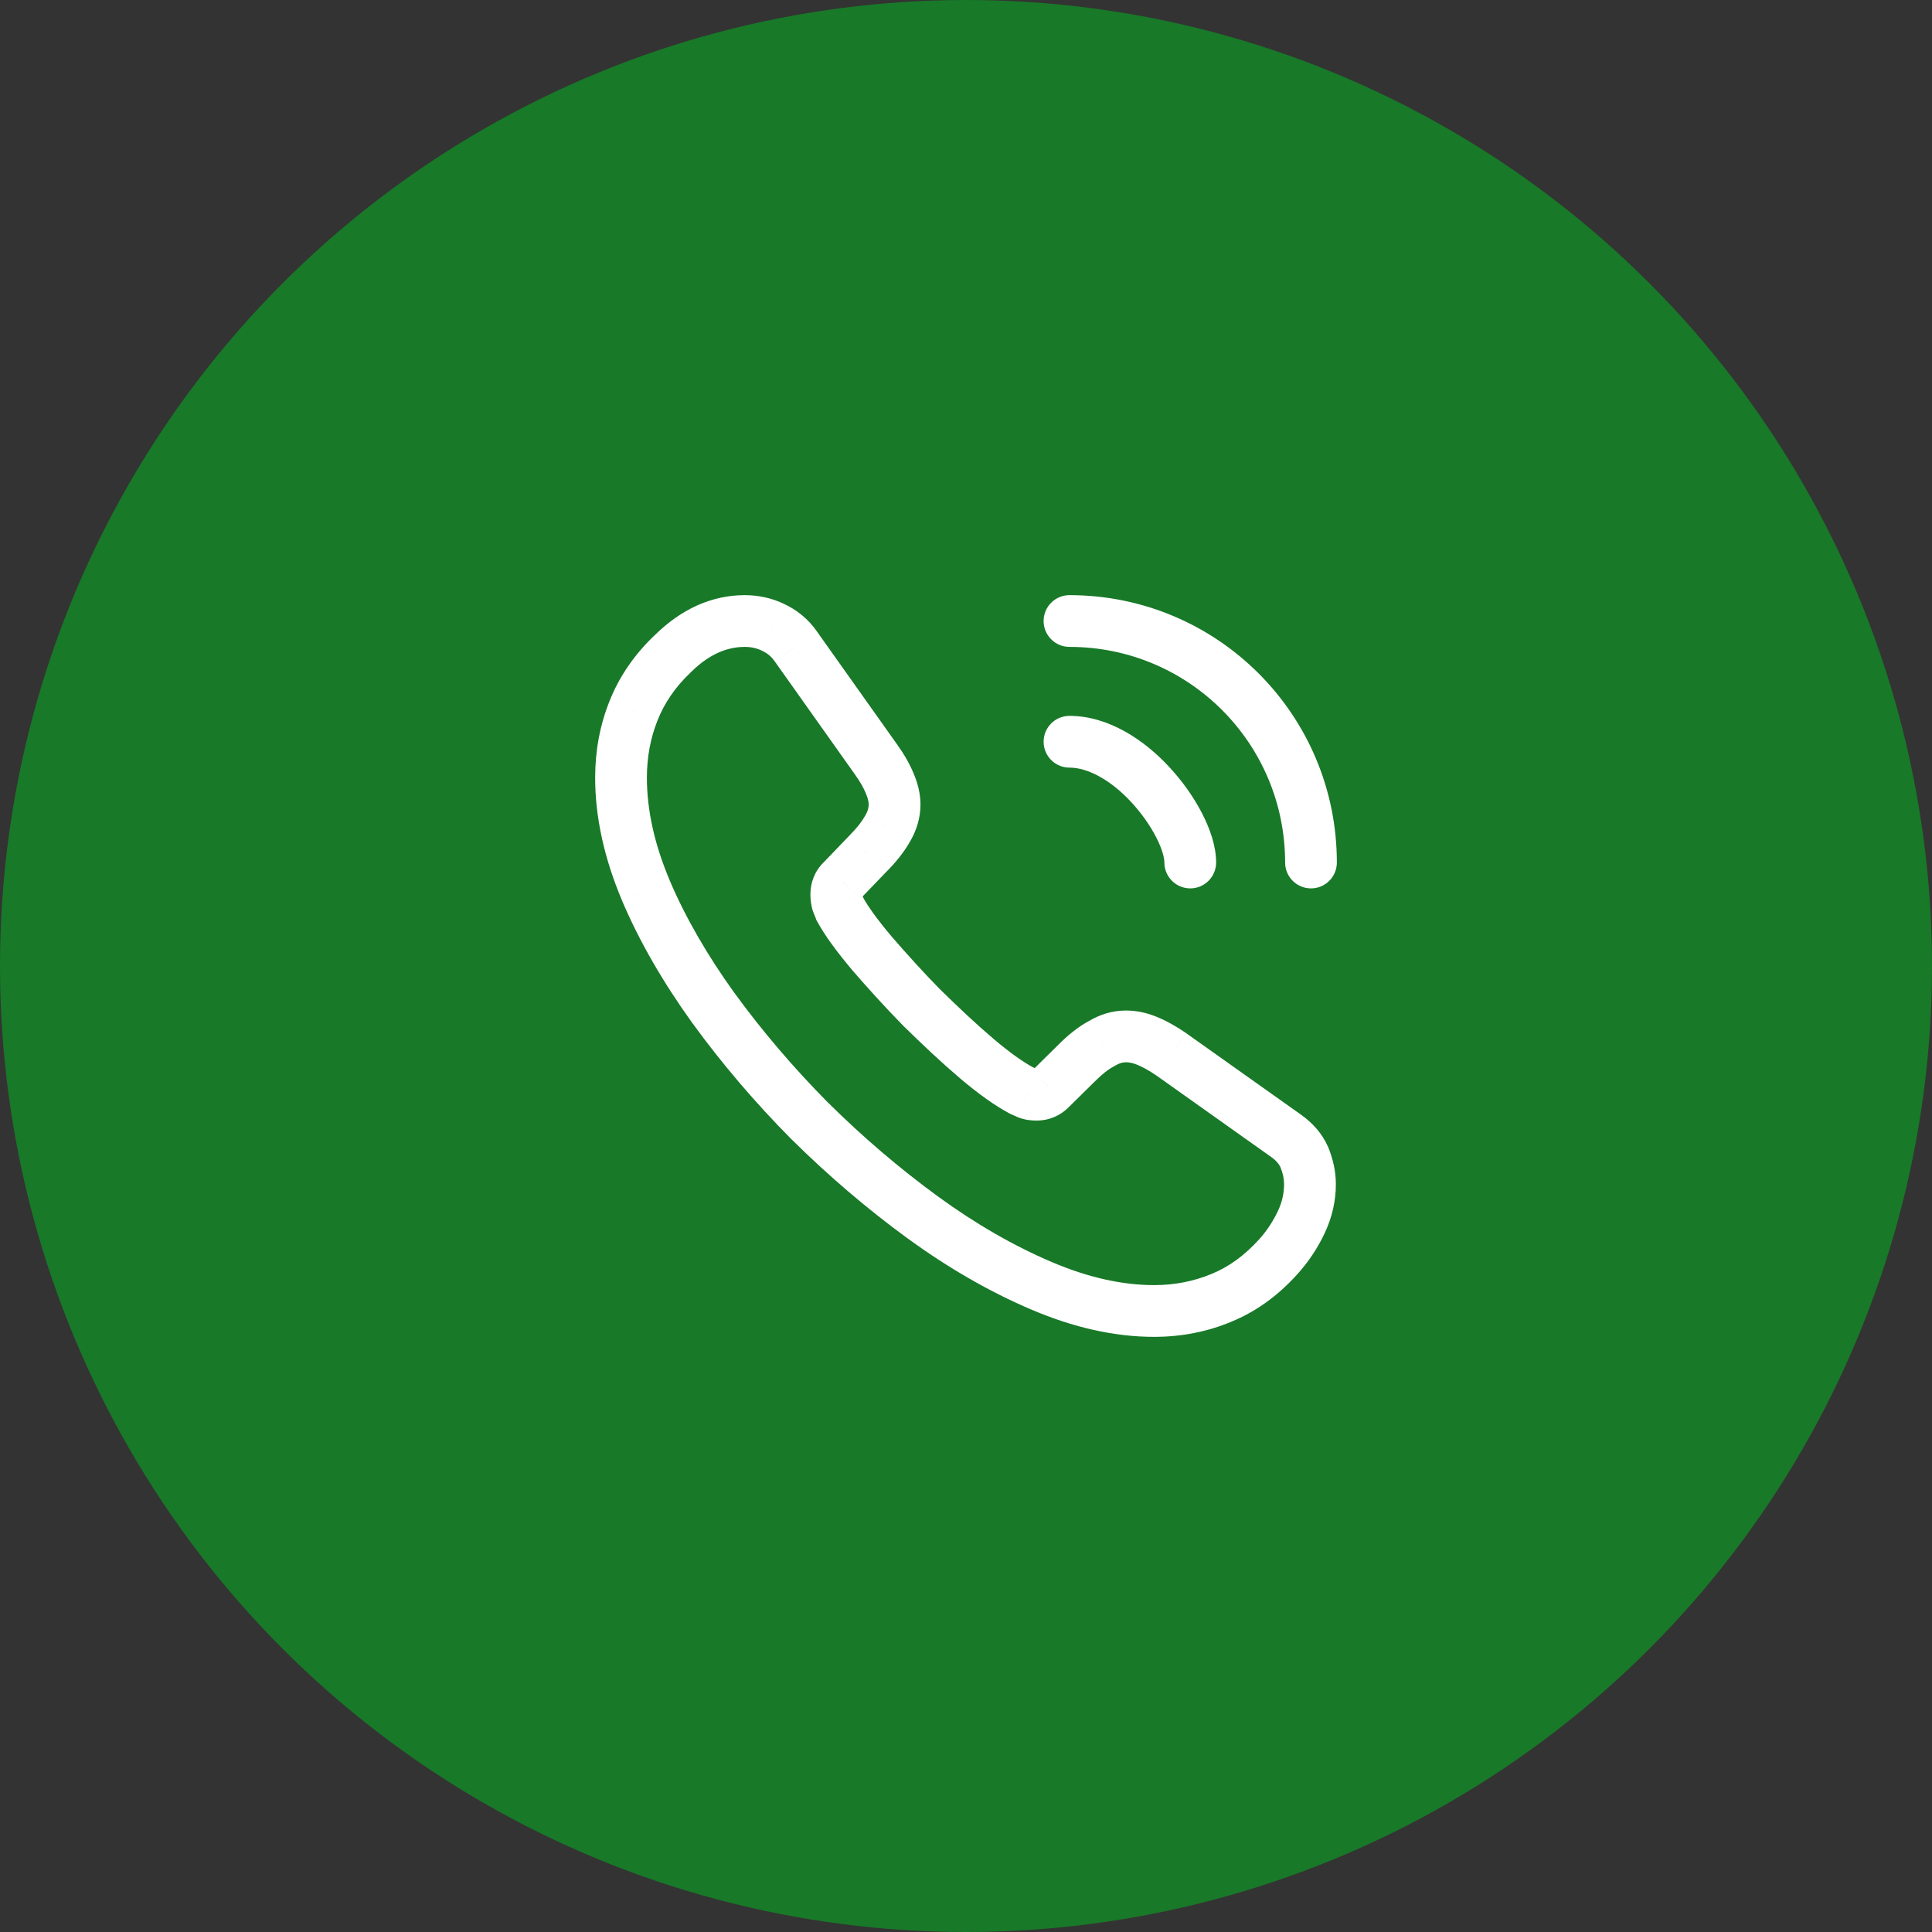 <svg width="41" height="41" viewBox="0 0 41 41" fill="none" xmlns="http://www.w3.org/2000/svg">
<rect x="0" y="0" width="41" height="41" fill="#333333" stroke="none"/>
<circle cx="20.5" cy="20.5" r="20.5" fill="#187928"/>
<path d="M27.119 26.679L27.525 27.048L27.525 27.048L27.119 26.679ZM25.918 27.543L25.71 27.035L25.707 27.036L25.918 27.543ZM19.585 25.837L19.261 26.281L19.262 26.281L19.585 25.837ZM17.183 23.787L16.793 24.174L16.797 24.177L17.183 23.787ZM15.141 21.393L14.695 21.714L14.697 21.716L15.141 21.393ZM13.706 18.897L13.2 19.11L13.2 19.111L13.706 18.897ZM13.442 15.089L13.952 15.293L13.953 15.29L13.442 15.089ZM14.284 13.867L14.661 14.266L14.669 14.258L14.284 13.867ZM16.4 13.31L16.162 13.805L16.17 13.809L16.4 13.31ZM16.89 13.72L16.439 14.033L16.443 14.038L16.89 13.72ZM18.589 16.114L18.141 16.432L18.143 16.435L18.589 16.114ZM18.882 16.627L18.374 16.835L18.377 16.843L18.882 16.627ZM18.831 17.593L18.362 17.308L18.357 17.316L18.353 17.323L18.831 17.593ZM18.421 18.113L18.032 17.725L18.025 17.733L18.421 18.113ZM17.864 18.692L18.253 19.08L18.26 19.072L17.864 18.692ZM17.769 19.153L17.236 19.286L17.244 19.316L17.255 19.346L17.769 19.153ZM17.828 19.299L17.307 19.473L17.322 19.519L17.346 19.562L17.828 19.299ZM18.509 20.236L18.089 20.591L18.093 20.596L18.509 20.236ZM19.57 21.393L19.178 21.778L19.186 21.785L19.57 21.393ZM20.734 22.47L20.379 22.888L20.38 22.889L20.734 22.47ZM21.679 23.143L21.422 23.628L21.448 23.642L21.475 23.653L21.679 23.143ZM21.811 23.202L21.594 23.706L21.606 23.711L21.618 23.716L21.811 23.202ZM22.294 23.106L21.908 22.716L21.905 22.718L22.294 23.106ZM22.85 22.557L23.236 22.948L23.238 22.946L22.85 22.557ZM23.377 22.147L23.631 22.634L23.647 22.626L23.663 22.616L23.377 22.147ZM24.856 22.374L25.174 21.926L25.165 21.92L24.856 22.374ZM27.28 24.095L26.962 24.543L26.967 24.546L27.28 24.095ZM27.682 24.563L28.192 24.359L28.189 24.351L28.185 24.342L27.682 24.563ZM24.71 18.304C24.71 18.607 24.956 18.853 25.259 18.853C25.562 18.853 25.808 18.607 25.808 18.304H24.71ZM24.402 16.642L24 17.015L24.001 17.016L24.402 16.642ZM22.696 15.192C22.393 15.192 22.147 15.438 22.147 15.741C22.147 16.044 22.393 16.29 22.696 16.29V15.192ZM27.272 18.304C27.272 18.607 27.518 18.853 27.821 18.853C28.125 18.853 28.37 18.607 28.37 18.304H27.272ZM22.696 12.63C22.393 12.63 22.147 12.875 22.147 13.179C22.147 13.482 22.393 13.728 22.696 13.728V12.63ZM27.25 25.134C27.25 25.316 27.21 25.507 27.12 25.698L28.113 26.167C28.271 25.831 28.349 25.48 28.349 25.134H27.25ZM27.12 25.698C27.017 25.916 26.886 26.119 26.712 26.311L27.525 27.048C27.776 26.771 27.967 26.477 28.113 26.167L27.12 25.698ZM26.712 26.31C26.401 26.652 26.072 26.887 25.71 27.035L26.126 28.051C26.657 27.834 27.118 27.497 27.525 27.048L26.712 26.31ZM25.707 27.036C25.337 27.19 24.933 27.272 24.49 27.272V28.37C25.072 28.37 25.62 28.262 26.129 28.05L25.707 27.036ZM24.49 27.272C23.83 27.272 23.105 27.117 22.319 26.782L21.888 27.792C22.785 28.174 23.657 28.37 24.49 28.37V27.272ZM22.319 26.782C21.519 26.441 20.713 25.979 19.908 25.393L19.262 26.281C20.126 26.911 21.004 27.415 21.888 27.792L22.319 26.782ZM19.909 25.394C19.089 24.795 18.312 24.132 17.57 23.397L16.797 24.177C17.578 24.95 18.396 25.649 19.261 26.281L19.909 25.394ZM17.573 23.401C16.838 22.658 16.175 21.881 15.585 21.07L14.697 21.716C15.321 22.574 16.02 23.393 16.793 24.174L17.573 23.401ZM15.586 21.073C15.005 20.265 14.544 19.465 14.211 18.682L13.2 19.111C13.57 19.982 14.075 20.852 14.695 21.714L15.586 21.073ZM14.212 18.683C13.883 17.904 13.728 17.178 13.728 16.503H12.63C12.63 17.35 12.825 18.22 13.2 19.11L14.212 18.683ZM13.728 16.503C13.728 16.07 13.804 15.664 13.952 15.293L12.932 14.886C12.729 15.394 12.63 15.94 12.63 16.503H13.728ZM13.953 15.29C14.097 14.924 14.328 14.58 14.661 14.266L13.907 13.467C13.464 13.885 13.138 14.362 12.931 14.888L13.953 15.29ZM14.669 14.258C15.055 13.878 15.435 13.728 15.807 13.728V12.63C15.095 12.63 14.45 12.933 13.899 13.476L14.669 14.258ZM15.807 13.728C15.935 13.728 16.058 13.755 16.162 13.805L16.638 12.815C16.376 12.69 16.089 12.63 15.807 12.63V13.728ZM16.17 13.809C16.279 13.859 16.368 13.93 16.439 14.033L17.342 13.408C17.15 13.13 16.902 12.937 16.63 12.812L16.17 13.809ZM16.443 14.038L18.141 16.432L19.037 15.797L17.338 13.403L16.443 14.038ZM18.143 16.435C18.255 16.591 18.327 16.721 18.374 16.835L19.39 16.419C19.305 16.21 19.186 16.004 19.035 15.794L18.143 16.435ZM18.377 16.843C18.422 16.947 18.435 17.026 18.435 17.074H19.534C19.534 16.842 19.474 16.614 19.387 16.411L18.377 16.843ZM18.435 17.074C18.435 17.139 18.417 17.217 18.362 17.308L19.3 17.879C19.449 17.633 19.534 17.36 19.534 17.074H18.435ZM18.353 17.323C18.288 17.437 18.183 17.574 18.032 17.725L18.809 18.502C19.01 18.301 19.183 18.086 19.309 17.864L18.353 17.323ZM18.025 17.733L17.469 18.311L18.26 19.072L18.816 18.494L18.025 17.733ZM17.476 18.303C17.284 18.495 17.198 18.734 17.198 18.985H18.296C18.296 18.984 18.296 19.001 18.286 19.027C18.276 19.053 18.261 19.071 18.253 19.08L17.476 18.303ZM17.198 18.985C17.198 19.095 17.213 19.191 17.236 19.286L18.302 19.02C18.296 18.997 18.296 18.991 18.296 18.985H17.198ZM17.255 19.346C17.271 19.388 17.287 19.425 17.295 19.445C17.306 19.471 17.307 19.474 17.307 19.473L18.349 19.126C18.334 19.081 18.316 19.04 18.307 19.018C18.296 18.991 18.289 18.977 18.283 18.96L17.255 19.346ZM17.346 19.562C17.503 19.851 17.758 20.199 18.089 20.591L18.928 19.882C18.615 19.512 18.416 19.23 18.31 19.036L17.346 19.562ZM18.093 20.596C18.428 20.983 18.788 21.38 19.178 21.778L19.962 21.009C19.591 20.631 19.248 20.251 18.924 19.877L18.093 20.596ZM19.186 21.785C19.585 22.177 19.977 22.546 20.379 22.888L21.09 22.051C20.716 21.733 20.346 21.385 19.955 21.001L19.186 21.785ZM20.38 22.889C20.776 23.224 21.125 23.471 21.422 23.628L21.936 22.658C21.735 22.551 21.453 22.359 21.089 22.05L20.38 22.889ZM21.475 23.653C21.479 23.654 21.487 23.658 21.51 23.669C21.53 23.678 21.561 23.692 21.594 23.706L22.027 22.697C22.009 22.689 21.992 22.681 21.968 22.67C21.948 22.661 21.916 22.646 21.883 22.633L21.475 23.653ZM21.618 23.716C21.756 23.768 21.885 23.78 21.994 23.78V22.682C21.981 22.682 21.978 22.681 21.982 22.682C21.983 22.682 21.987 22.682 21.991 22.683C21.995 22.684 21.999 22.686 22.003 22.687L21.618 23.716ZM21.994 23.78C22.271 23.78 22.504 23.673 22.682 23.495L21.905 22.718C21.907 22.716 21.921 22.704 21.945 22.694C21.97 22.683 21.989 22.682 21.994 22.682V23.78ZM22.679 23.497L23.236 22.948L22.465 22.166L21.908 22.716L22.679 23.497ZM23.238 22.946C23.399 22.785 23.53 22.687 23.631 22.634L23.123 21.66C22.888 21.784 22.667 21.964 22.462 22.169L23.238 22.946ZM23.663 22.616C23.756 22.56 23.827 22.543 23.897 22.543V21.445C23.602 21.445 23.335 21.53 23.092 21.678L23.663 22.616ZM23.897 22.543C23.956 22.543 24.032 22.554 24.136 22.597L24.552 21.581C24.334 21.491 24.117 21.445 23.897 21.445V22.543ZM24.136 22.597C24.251 22.644 24.385 22.718 24.547 22.828L25.165 21.92C24.962 21.782 24.759 21.665 24.552 21.581L24.136 22.597ZM24.538 22.822L26.962 24.543L27.598 23.647L25.174 21.927L24.538 22.822ZM26.967 24.546C27.087 24.629 27.146 24.708 27.18 24.785L28.185 24.342C28.058 24.053 27.853 23.824 27.592 23.643L26.967 24.546ZM27.172 24.767C27.226 24.9 27.25 25.014 27.25 25.134H28.349C28.349 24.845 28.285 24.593 28.192 24.359L27.172 24.767ZM25.808 18.304C25.808 17.96 25.68 17.591 25.511 17.263C25.337 16.923 25.093 16.576 24.804 16.267L24.001 17.016C24.224 17.256 24.409 17.52 24.534 17.765C24.666 18.02 24.71 18.208 24.71 18.304H25.808ZM24.805 16.268C24.291 15.714 23.533 15.192 22.696 15.192V16.29C23.09 16.29 23.577 16.559 24 17.015L24.805 16.268ZM28.37 18.304C28.37 15.167 25.833 12.63 22.696 12.63V13.728C25.227 13.728 27.272 15.773 27.272 18.304H28.37Z" fill="white"/>
</svg>
